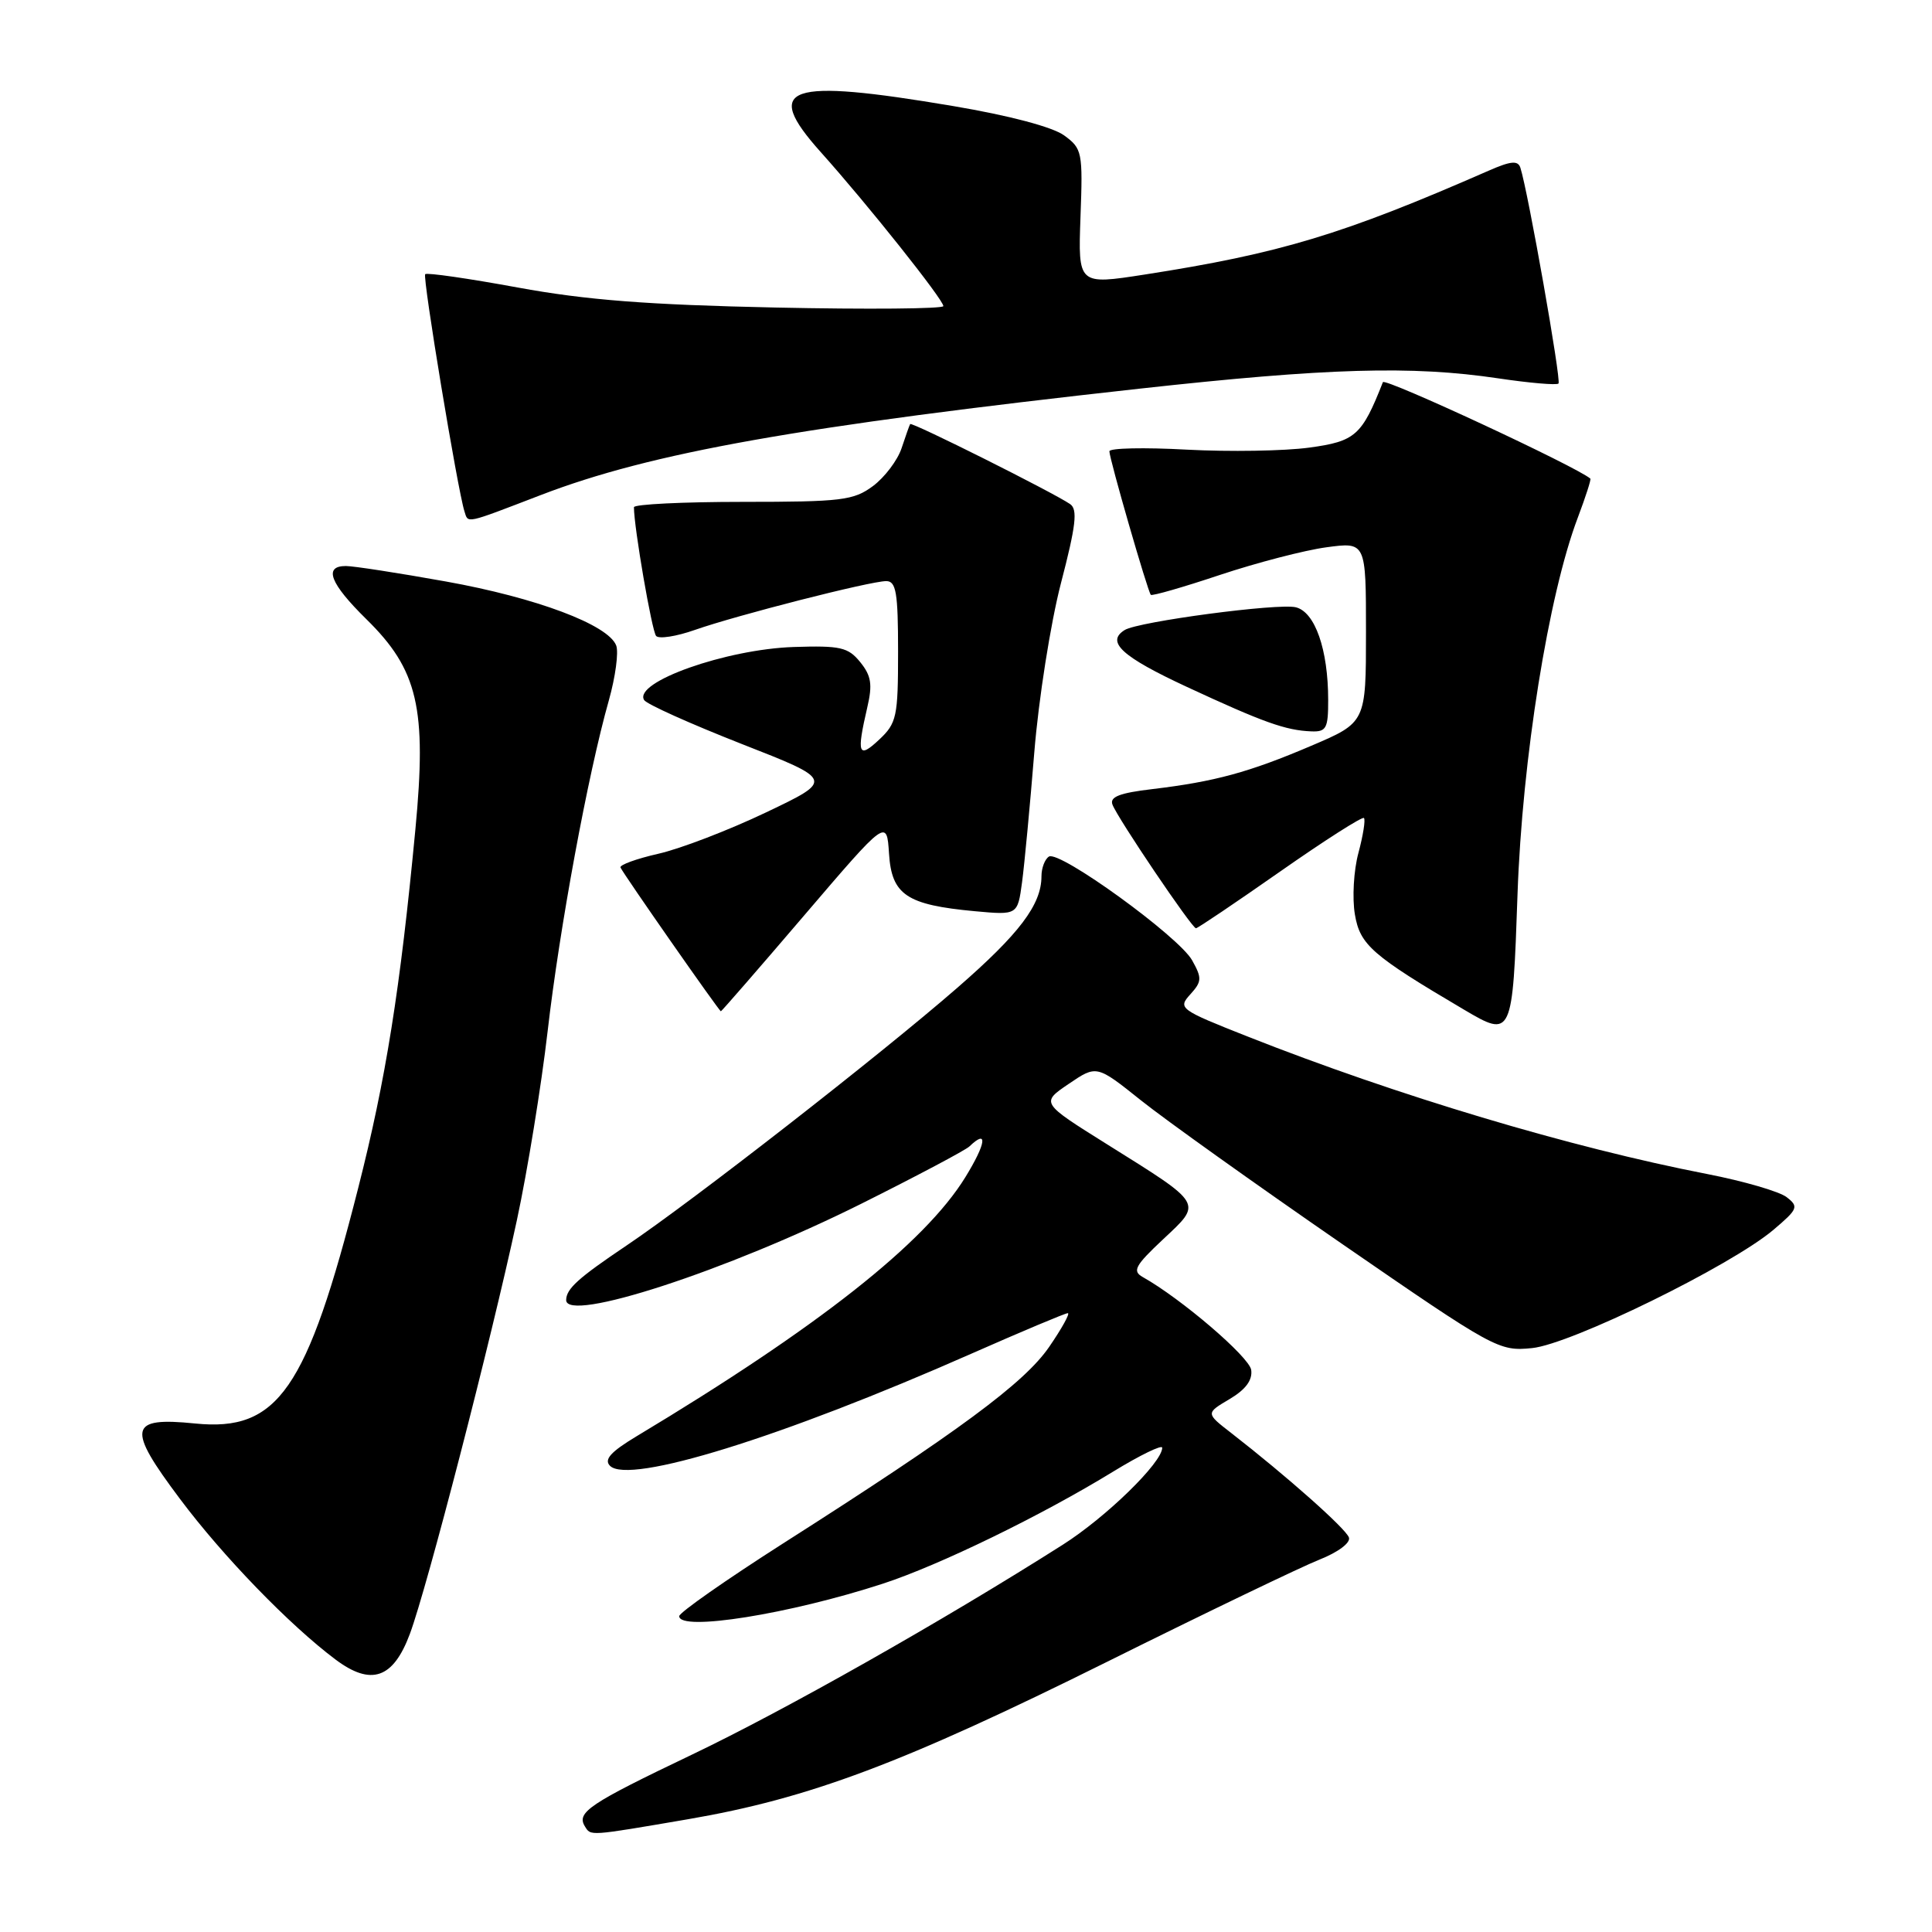 <?xml version="1.0" encoding="UTF-8" standalone="no"?>
<!DOCTYPE svg PUBLIC "-//W3C//DTD SVG 1.1//EN" "http://www.w3.org/Graphics/SVG/1.1/DTD/svg11.dtd" >
<svg xmlns="http://www.w3.org/2000/svg" xmlns:xlink="http://www.w3.org/1999/xlink" version="1.1" viewBox="0 0 256 256">
 <g >
 <path fill="currentColor"
d=" M 91.15 241.06 C 107.24 238.30 119.60 233.66 146.75 220.17 C 159.81 213.68 172.45 207.60 174.83 206.66 C 177.30 205.68 178.98 204.43 178.74 203.73 C 178.36 202.57 170.50 195.60 163.13 189.87 C 159.76 187.26 159.76 187.26 162.92 185.39 C 165.06 184.12 165.98 182.88 165.79 181.52 C 165.54 179.80 156.50 172.06 151.41 169.21 C 150.01 168.42 150.40 167.70 154.13 164.20 C 159.34 159.32 159.54 159.66 146.70 151.63 C 137.91 146.13 137.91 146.13 141.61 143.62 C 145.31 141.11 145.31 141.11 151.18 145.80 C 154.42 148.39 166.39 156.93 177.78 164.79 C 198.06 178.77 198.60 179.07 203.00 178.63 C 208.13 178.13 229.37 167.72 235.00 162.95 C 238.24 160.20 238.37 159.89 236.74 158.63 C 235.78 157.88 231.05 156.51 226.24 155.57 C 208.09 152.05 185.14 145.18 165.25 137.32 C 156.30 133.78 156.05 133.60 157.72 131.76 C 159.26 130.06 159.28 129.60 157.96 127.24 C 156.18 124.08 140.39 112.64 138.99 113.50 C 138.45 113.84 138.00 115.01 138.00 116.11 C 138.00 119.87 135.08 123.73 126.80 130.93 C 116.56 139.84 91.75 159.17 83.00 165.05 C 76.61 169.35 75.05 170.76 75.02 172.25 C 74.95 175.35 96.32 168.39 114.15 159.49 C 121.49 155.82 127.93 152.41 128.45 151.91 C 130.94 149.52 130.68 151.49 127.91 155.99 C 122.54 164.72 108.35 175.90 84.37 190.30 C 80.91 192.38 80.00 193.40 80.83 194.23 C 83.34 196.74 103.59 190.46 128.69 179.38 C 135.40 176.42 141.16 174.00 141.49 174.00 C 141.82 174.00 140.71 176.01 139.02 178.47 C 135.73 183.26 127.04 189.68 103.75 204.52 C 96.19 209.35 90.00 213.68 90.00 214.15 C 90.00 216.21 104.62 213.88 117.00 209.84 C 124.45 207.41 138.00 200.82 147.49 195.00 C 151.07 192.81 154.00 191.39 154.00 191.83 C 154.00 193.79 146.57 201.04 140.80 204.70 C 124.98 214.75 104.00 226.62 91.64 232.52 C 78.08 239.00 76.36 240.15 77.50 242.00 C 78.30 243.29 77.93 243.32 91.15 241.06 Z  M 54.31 216.50 C 56.59 210.38 65.02 177.80 68.49 161.68 C 69.89 155.17 71.72 143.92 72.56 136.68 C 74.14 122.97 77.90 102.61 80.67 92.82 C 81.55 89.70 81.99 86.42 81.65 85.53 C 80.59 82.78 71.06 79.20 59.08 77.05 C 52.79 75.92 46.83 75.00 45.83 75.00 C 42.83 75.00 43.73 77.31 48.54 82.04 C 55.38 88.75 56.57 93.83 55.04 109.91 C 53.02 131.16 51.13 143.02 47.46 157.43 C 40.66 184.21 36.83 189.73 25.85 188.62 C 17.04 187.73 16.75 189.16 23.86 198.63 C 29.56 206.24 38.37 215.33 44.45 219.89 C 49.18 223.44 52.10 222.43 54.31 216.50 Z  M 201.08 118.49 C 201.70 100.58 205.18 78.82 209.07 68.58 C 210.10 65.85 210.85 63.53 210.73 63.42 C 208.89 61.83 183.48 50.01 183.24 50.64 C 180.46 57.71 179.60 58.48 173.49 59.31 C 170.20 59.76 162.89 59.88 157.25 59.58 C 151.61 59.27 147.00 59.37 147.00 59.80 C 147.00 60.80 152.08 78.39 152.49 78.82 C 152.66 78.99 156.78 77.81 161.65 76.18 C 166.52 74.56 172.86 72.91 175.75 72.52 C 181.00 71.81 181.00 71.81 181.00 83.77 C 181.00 95.73 181.00 95.73 173.75 98.82 C 165.50 102.34 160.97 103.57 152.69 104.56 C 148.35 105.07 147.01 105.59 147.41 106.62 C 148.10 108.44 157.94 123.00 158.47 123.00 C 158.70 123.00 163.71 119.62 169.60 115.50 C 175.50 111.37 180.51 108.17 180.73 108.39 C 180.95 108.62 180.62 110.69 180.00 113.01 C 179.37 115.33 179.16 119.00 179.53 121.17 C 180.21 125.21 181.79 126.59 194.00 133.79 C 200.36 137.55 200.43 137.39 201.08 118.49 Z  M 106.60 121.25 C 117.50 108.50 117.50 108.50 117.80 113.11 C 118.15 118.58 120.13 119.90 129.17 120.74 C 134.84 121.26 134.84 121.26 135.43 116.88 C 135.75 114.47 136.48 106.74 137.05 99.69 C 137.62 92.65 139.21 82.56 140.58 77.28 C 142.58 69.60 142.82 67.49 141.79 66.79 C 139.48 65.22 120.80 55.87 120.60 56.19 C 120.50 56.36 119.99 57.80 119.46 59.40 C 118.93 60.99 117.23 63.24 115.68 64.40 C 113.11 66.31 111.52 66.50 98.43 66.50 C 90.49 66.50 84.00 66.82 84.00 67.21 C 84.00 69.86 86.38 83.65 86.94 84.27 C 87.32 84.69 89.63 84.33 92.07 83.47 C 97.59 81.53 115.32 77.00 117.43 77.00 C 118.74 77.00 119.00 78.52 119.00 86.33 C 119.00 94.98 118.82 95.82 116.50 98.00 C 113.73 100.60 113.48 99.93 114.92 93.73 C 115.63 90.70 115.45 89.54 113.98 87.73 C 112.38 85.76 111.35 85.53 105.17 85.73 C 96.19 86.03 83.89 90.39 85.35 92.76 C 85.69 93.31 91.49 95.91 98.23 98.56 C 110.50 103.36 110.50 103.36 101.50 107.65 C 96.55 110.01 90.12 112.48 87.22 113.13 C 84.32 113.79 82.07 114.61 82.22 114.95 C 82.62 115.84 95.30 134.00 95.52 134.00 C 95.62 134.00 100.61 128.26 106.60 121.25 Z  M 175.99 92.75 C 175.99 86.07 174.25 81.10 171.71 80.47 C 169.41 79.89 150.84 82.36 149.03 83.48 C 146.50 85.05 148.64 87.01 157.25 91.01 C 167.39 95.72 170.36 96.78 173.75 96.91 C 175.74 96.99 176.00 96.52 175.99 92.75 Z  M 71.65 65.60 C 86.29 59.97 105.84 56.49 151.00 51.50 C 175.83 48.76 187.10 48.43 198.50 50.13 C 202.67 50.75 206.27 51.06 206.51 50.82 C 206.90 50.43 202.47 25.36 201.46 22.23 C 201.14 21.24 200.21 21.32 197.27 22.61 C 177.96 31.07 169.62 33.59 151.67 36.38 C 142.85 37.75 142.85 37.75 143.17 28.76 C 143.49 20.14 143.40 19.69 141.00 17.94 C 139.48 16.83 133.74 15.31 126.34 14.06 C 104.22 10.32 100.96 11.44 108.74 20.14 C 114.91 27.02 125.00 39.70 125.00 40.56 C 125.00 40.92 114.99 41.01 102.75 40.75 C 85.80 40.39 77.67 39.76 68.62 38.10 C 62.09 36.90 56.56 36.10 56.34 36.33 C 55.96 36.71 60.63 64.89 61.54 67.75 C 62.06 69.38 61.49 69.50 71.65 65.60 Z "/>
</g>
</svg>